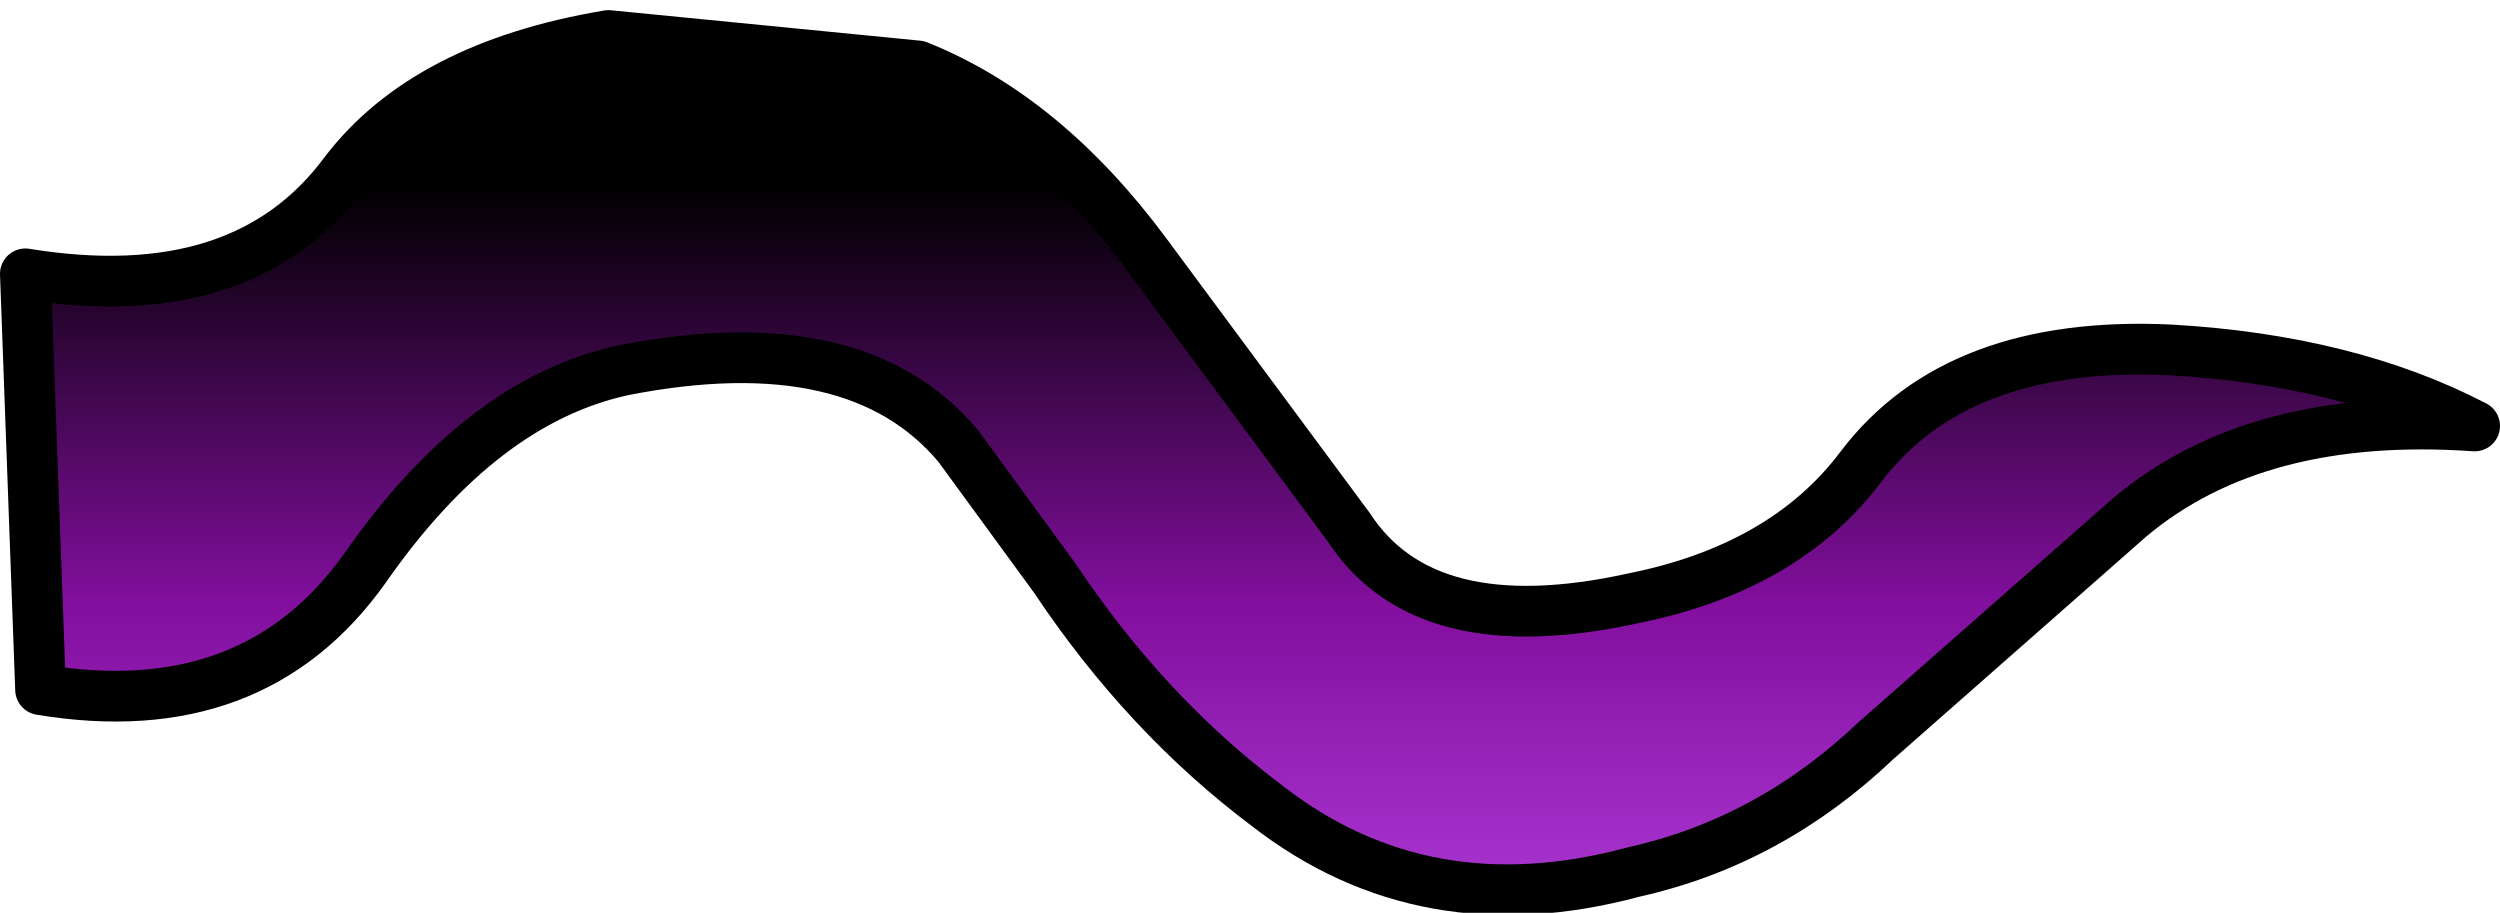 <?xml version="1.0" encoding="UTF-8" standalone="no"?>
<svg xmlns:xlink="http://www.w3.org/1999/xlink" height="9.0px" width="24.65px" xmlns="http://www.w3.org/2000/svg">
  <g transform="matrix(1.0, 0.0, 0.0, 1.0, -11.15, 4.95)">
    <path d="M32.55 -1.5 Q30.45 -1.6 29.5 -0.35 28.75 0.65 27.25 0.95 25.2 1.4 24.45 0.25 L22.45 -2.45 Q21.45 -3.8 20.2 -4.3 L17.15 -4.6 Q15.35 -4.3 14.55 -3.25 13.55 -1.9 11.4 -2.25 L11.55 1.85 Q13.65 2.2 14.75 0.65 15.9 -1.0 17.3 -1.3 19.6 -1.75 20.6 -0.55 L21.55 0.75 Q22.45 2.1 23.65 3.0 25.2 4.2 27.25 3.65 28.6 3.35 29.65 2.35 L32.15 0.15 Q33.4 -0.9 35.55 -0.75 34.3 -1.4 32.55 -1.5" fill="url(#gradient0)" fill-rule="evenodd" stroke="none"/>
    <path d="M32.55 -1.5 Q30.45 -1.6 29.5 -0.35 28.75 0.65 27.25 0.95 25.2 1.4 24.45 0.25 L22.45 -2.45 Q21.45 -3.8 20.2 -4.3 L17.15 -4.6 Q15.35 -4.3 14.55 -3.25 13.55 -1.9 11.4 -2.25 L11.55 1.85 Q13.65 2.2 14.75 0.65 15.9 -1.0 17.3 -1.3 19.6 -1.75 20.6 -0.55 L21.55 0.75 Q22.45 2.1 23.65 3.0 25.2 4.2 27.25 3.65 28.6 3.35 29.65 2.35 L32.15 0.15 Q33.4 -0.9 35.55 -0.75 34.3 -1.4 32.55 -1.5 Z" fill="none" stroke="#000000" stroke-linecap="round" stroke-linejoin="round" stroke-width="0.5"/>
  </g>
  <defs>
    <linearGradient gradientTransform="matrix(0.0, -0.005, -0.015, 0.0, 23.5, -0.45)" gradientUnits="userSpaceOnUse" id="gradient0" spreadMethod="pad" x1="-819.2" x2="819.2">
      <stop offset="0.0" stop-color="#a632cd"/>
      <stop offset="0.318" stop-color="#830f9f"/>
      <stop offset="0.824" stop-color="#000000"/>
    </linearGradient>
  </defs>
</svg>

